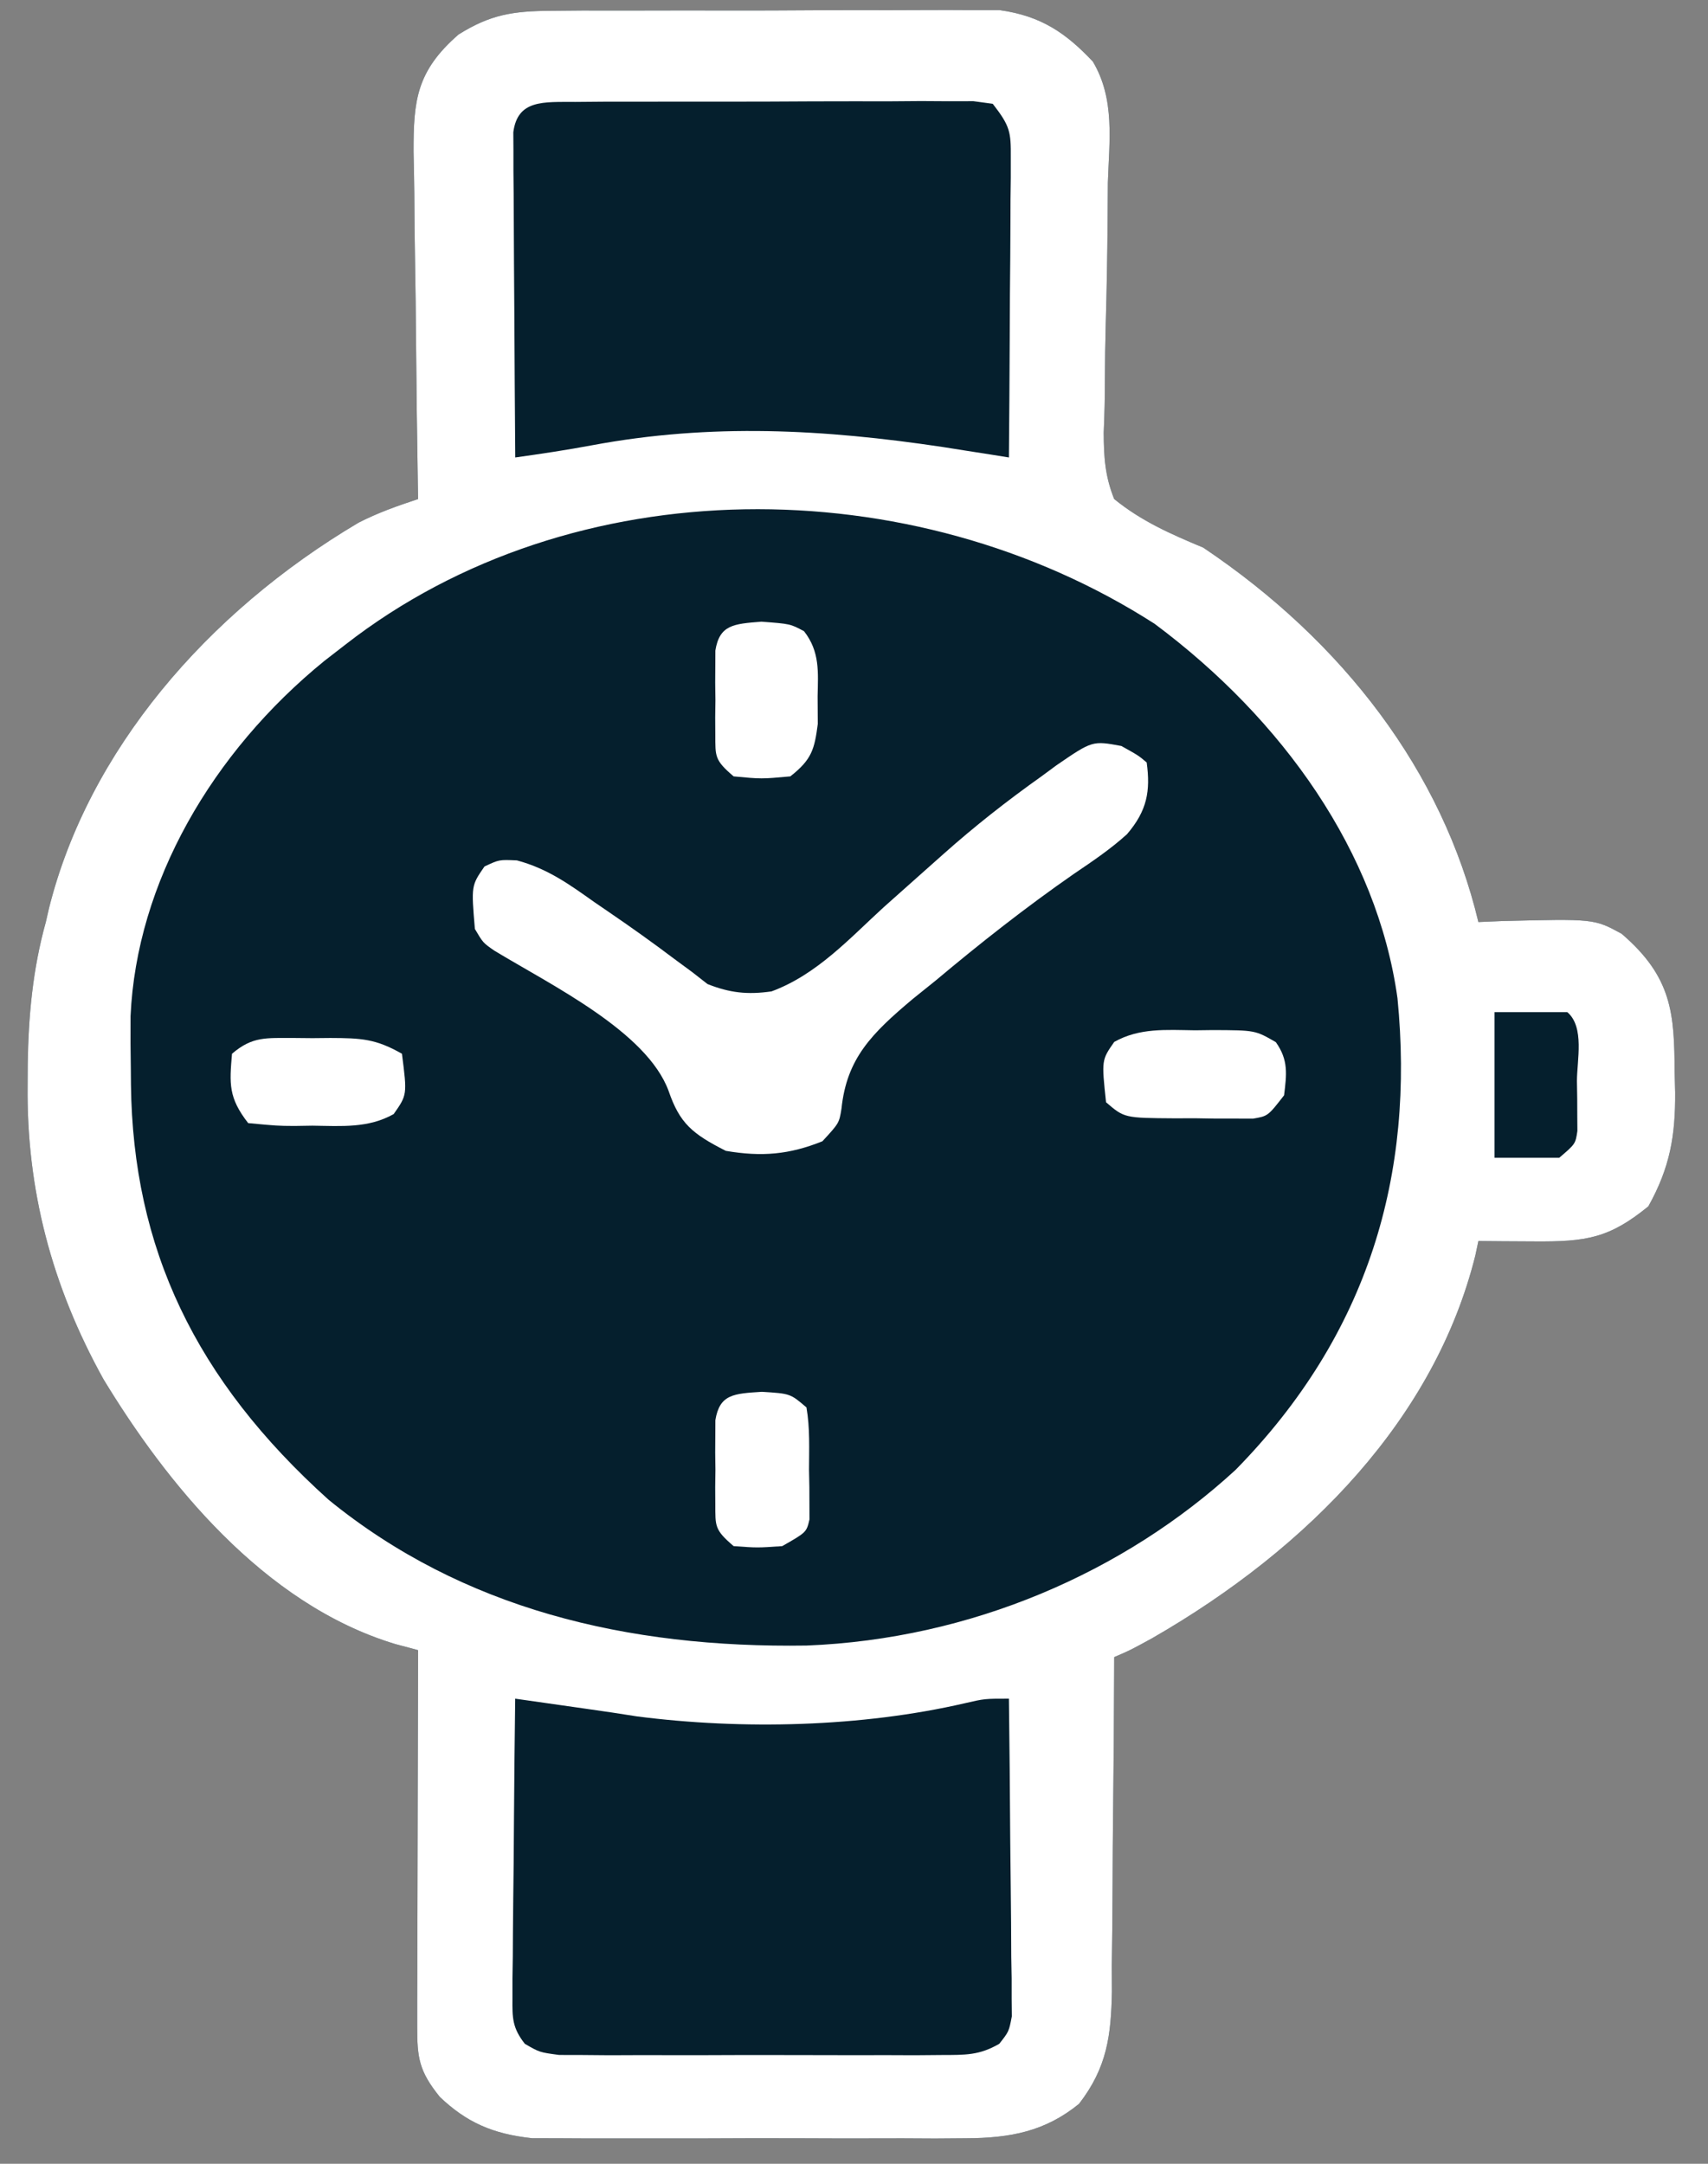 <svg width="30" height="38" viewBox="0 0 30 38" fill="none" xmlns="http://www.w3.org/2000/svg">
<rect x="0" y="0" width="30" height="38" fill="#808080" stroke="none"/>
<path d="M9.681 0.19C9.954 0.188 9.954 0.188 10.233 0.185C10.431 0.186 10.629 0.186 10.827 0.186C11.031 0.186 11.235 0.185 11.439 0.185C11.866 0.183 12.293 0.184 12.72 0.185C13.267 0.186 13.812 0.184 14.359 0.18C14.78 0.178 15.201 0.178 15.623 0.179C15.824 0.179 16.025 0.178 16.226 0.177C16.508 0.175 16.79 0.176 17.072 0.178C17.313 0.178 17.313 0.178 17.558 0.178C18.296 0.279 18.733 0.592 19.195 1.081C19.589 1.741 19.482 2.483 19.459 3.204C19.457 3.443 19.455 3.681 19.454 3.92C19.449 4.506 19.439 5.091 19.422 5.677C19.413 6.006 19.408 6.336 19.407 6.665C19.407 6.975 19.4 7.285 19.386 7.594C19.388 8.023 19.407 8.357 19.57 8.764C20.042 9.148 20.552 9.375 21.134 9.617C23.597 11.27 25.339 13.557 25.967 16.193C26.101 16.187 26.235 16.181 26.372 16.176C27.999 16.135 27.999 16.135 28.482 16.398C29.372 17.161 29.408 17.802 29.414 18.826C29.419 19.004 29.419 19.004 29.423 19.186C29.428 19.941 29.334 20.502 28.952 21.186C28.271 21.741 27.872 21.81 26.944 21.802C26.762 21.801 26.58 21.8 26.392 21.799C26.182 21.797 26.182 21.797 25.967 21.795C25.95 21.878 25.932 21.96 25.914 22.046C25.207 24.89 23.008 27.178 20.236 28.771C19.854 28.98 19.854 28.98 19.57 29.102C19.57 29.188 19.57 29.274 19.569 29.363C19.567 30.18 19.561 30.997 19.551 31.814C19.546 32.234 19.543 32.654 19.542 33.074C19.541 33.557 19.535 34.041 19.528 34.525C19.529 34.674 19.529 34.824 19.53 34.978C19.515 35.74 19.449 36.306 18.952 36.948C18.361 37.429 17.753 37.55 16.959 37.552C16.782 37.553 16.606 37.554 16.424 37.556C16.233 37.555 16.042 37.554 15.852 37.553C15.654 37.553 15.457 37.554 15.259 37.554C14.846 37.555 14.433 37.554 14.02 37.552C13.492 37.55 12.965 37.551 12.437 37.554C12.029 37.555 11.622 37.554 11.214 37.554C11.02 37.553 10.825 37.554 10.631 37.554C10.358 37.555 10.086 37.554 9.813 37.552C9.659 37.552 9.504 37.551 9.345 37.551C8.651 37.477 8.192 37.27 7.726 36.827C7.359 36.373 7.327 36.139 7.328 35.589C7.328 35.442 7.328 35.296 7.328 35.145C7.329 34.987 7.33 34.828 7.33 34.665C7.331 34.501 7.331 34.338 7.331 34.174C7.332 33.744 7.333 33.313 7.334 32.883C7.336 32.444 7.337 32.005 7.337 31.565C7.339 30.704 7.341 29.842 7.344 28.98C7.146 28.927 7.146 28.927 6.944 28.873C4.62 28.173 2.907 26.017 1.818 24.223C0.903 22.574 0.465 20.883 0.485 19.062C0.486 18.94 0.487 18.817 0.487 18.691C0.5 17.839 0.574 17.024 0.805 16.193C0.833 16.07 0.833 16.07 0.862 15.945C1.553 13.194 3.62 10.765 6.298 9.179C6.638 9.005 6.976 8.886 7.344 8.764C7.343 8.674 7.341 8.585 7.339 8.492C7.325 7.645 7.314 6.798 7.307 5.95C7.304 5.514 7.299 5.079 7.291 4.643C7.283 4.222 7.279 3.802 7.277 3.381C7.275 3.143 7.269 2.905 7.264 2.668C7.263 1.773 7.309 1.254 8.055 0.605C8.61 0.259 9 0.193 9.681 0.19Z" fill="#051F2D"/>
<path d="M9.681 0.19C9.954 0.188 9.954 0.188 10.233 0.185C10.431 0.186 10.629 0.186 10.827 0.186C11.031 0.186 11.235 0.185 11.439 0.185C11.866 0.183 12.293 0.184 12.72 0.185C13.267 0.186 13.812 0.184 14.359 0.18C14.78 0.178 15.201 0.178 15.623 0.179C15.824 0.179 16.025 0.178 16.226 0.177C16.508 0.175 16.79 0.176 17.072 0.178C17.313 0.178 17.313 0.178 17.558 0.178C18.296 0.279 18.733 0.592 19.195 1.081C19.589 1.741 19.482 2.483 19.459 3.204C19.457 3.443 19.455 3.681 19.454 3.92C19.449 4.506 19.439 5.091 19.422 5.677C19.413 6.006 19.408 6.336 19.407 6.665C19.407 6.975 19.4 7.285 19.386 7.594C19.388 8.023 19.407 8.357 19.57 8.764C20.042 9.148 20.552 9.375 21.134 9.617C23.597 11.27 25.339 13.557 25.967 16.193C26.101 16.187 26.235 16.181 26.372 16.176C27.999 16.135 27.999 16.135 28.482 16.398C29.372 17.161 29.408 17.802 29.414 18.826C29.419 19.004 29.419 19.004 29.423 19.186C29.428 19.941 29.334 20.502 28.952 21.186C28.271 21.741 27.872 21.81 26.944 21.802C26.762 21.801 26.58 21.8 26.392 21.799C26.182 21.797 26.182 21.797 25.967 21.795C25.95 21.878 25.932 21.96 25.914 22.046C25.207 24.89 23.008 27.178 20.236 28.771C19.854 28.98 19.854 28.98 19.57 29.102C19.57 29.188 19.57 29.274 19.569 29.363C19.567 30.18 19.561 30.997 19.551 31.814C19.546 32.234 19.543 32.654 19.542 33.074C19.541 33.557 19.535 34.041 19.528 34.525C19.529 34.674 19.529 34.824 19.53 34.978C19.515 35.74 19.449 36.306 18.952 36.948C18.361 37.429 17.753 37.55 16.959 37.552C16.782 37.553 16.606 37.554 16.424 37.556C16.233 37.555 16.042 37.554 15.852 37.553C15.654 37.553 15.457 37.554 15.259 37.554C14.846 37.555 14.433 37.554 14.02 37.552C13.492 37.55 12.965 37.551 12.437 37.554C12.029 37.555 11.622 37.555 11.214 37.554C11.02 37.553 10.825 37.554 10.631 37.554C10.358 37.555 10.086 37.554 9.813 37.552C9.659 37.552 9.504 37.551 9.345 37.551C8.651 37.477 8.192 37.27 7.726 36.827C7.359 36.373 7.327 36.139 7.328 35.589C7.328 35.442 7.328 35.296 7.328 35.145C7.329 34.987 7.33 34.828 7.33 34.665C7.331 34.501 7.331 34.338 7.331 34.174C7.332 33.744 7.333 33.313 7.334 32.883C7.336 32.444 7.337 32.005 7.337 31.565C7.339 30.704 7.341 29.842 7.344 28.98C7.146 28.927 7.146 28.927 6.944 28.873C4.62 28.173 2.907 26.017 1.818 24.223C0.903 22.574 0.465 20.883 0.485 19.062C0.486 18.94 0.487 18.817 0.487 18.691C0.5 17.839 0.574 17.024 0.805 16.193C0.833 16.07 0.833 16.07 0.862 15.945C1.553 13.194 3.62 10.765 6.298 9.179C6.638 9.005 6.976 8.886 7.344 8.764C7.343 8.674 7.341 8.585 7.339 8.492C7.325 7.645 7.314 6.798 7.307 5.95C7.304 5.514 7.299 5.079 7.291 4.643C7.283 4.222 7.279 3.802 7.277 3.381C7.275 3.143 7.269 2.905 7.264 2.668C7.263 1.773 7.309 1.254 8.055 0.605C8.61 0.259 9 0.193 9.681 0.19ZM6.065 11.322C5.943 11.416 5.822 11.51 5.697 11.607C3.724 13.213 2.398 15.499 2.293 17.847C2.291 18.163 2.292 18.48 2.298 18.796C2.298 18.878 2.299 18.961 2.3 19.046C2.334 21.922 3.429 24.231 5.772 26.339C8.12 28.252 11.006 28.947 14.167 28.899C17.058 28.785 19.743 27.614 21.702 25.814C24.048 23.425 24.849 20.611 24.546 17.532C24.191 14.971 22.532 12.633 20.281 10.956C16.022 8.22 10.063 8.206 6.065 11.322Z" fill="white"/>
<path d="M9.049 29.832C9.674 29.921 9.674 29.921 10.299 30.01C10.524 30.043 10.524 30.043 10.755 30.076C10.897 30.098 11.04 30.12 11.187 30.143C13.042 30.382 15.136 30.331 16.947 29.912C17.294 29.832 17.294 29.832 17.721 29.832C17.732 30.658 17.739 31.484 17.744 32.309C17.746 32.59 17.749 32.871 17.753 33.153C17.758 33.556 17.761 33.96 17.762 34.363C17.765 34.489 17.767 34.615 17.769 34.745C17.769 34.862 17.769 34.979 17.769 35.099C17.77 35.203 17.771 35.306 17.772 35.412C17.721 35.678 17.721 35.678 17.552 35.893C17.2 36.097 16.958 36.089 16.535 36.09C16.38 36.091 16.225 36.093 16.065 36.094C15.897 36.093 15.73 36.092 15.557 36.092C15.299 36.092 15.299 36.092 15.036 36.093C14.672 36.093 14.309 36.092 13.945 36.091C13.387 36.089 12.829 36.09 12.271 36.093C11.918 36.093 11.566 36.092 11.213 36.092C10.961 36.093 10.961 36.093 10.705 36.094C10.55 36.093 10.395 36.091 10.235 36.09C10.098 36.09 9.962 36.09 9.821 36.089C9.476 36.043 9.476 36.043 9.218 35.893C8.998 35.612 8.998 35.437 9.001 35.099C9.001 34.983 9.001 34.865 9.001 34.745C9.003 34.619 9.005 34.493 9.007 34.363C9.008 34.234 9.009 34.105 9.009 33.972C9.012 33.558 9.017 33.145 9.022 32.732C9.025 32.452 9.026 32.172 9.028 31.892C9.033 31.205 9.04 30.519 9.049 29.832Z" fill="#051F2D"/>
<path d="M10.106 1.79C10.267 1.788 10.428 1.787 10.595 1.786C10.769 1.786 10.944 1.786 11.124 1.786C11.393 1.786 11.393 1.786 11.666 1.785C12.045 1.784 12.423 1.784 12.802 1.785C13.288 1.785 13.773 1.783 14.259 1.78C14.722 1.778 15.184 1.779 15.647 1.779C15.909 1.777 15.909 1.777 16.177 1.775C16.419 1.777 16.419 1.777 16.666 1.778C16.808 1.778 16.951 1.778 17.097 1.777C17.209 1.792 17.322 1.808 17.437 1.823C17.742 2.215 17.757 2.315 17.754 2.766C17.754 2.883 17.754 3 17.754 3.121C17.752 3.247 17.751 3.373 17.749 3.503C17.749 3.632 17.748 3.761 17.748 3.894C17.747 4.308 17.743 4.721 17.739 5.134C17.738 5.414 17.737 5.694 17.735 5.974C17.732 6.661 17.727 7.347 17.721 8.034C17.564 8.009 17.564 8.009 17.403 7.983C17.263 7.961 17.124 7.94 16.981 7.917C16.843 7.895 16.706 7.874 16.564 7.851C14.465 7.537 12.488 7.43 10.398 7.82C9.949 7.904 9.502 7.971 9.05 8.034C9.043 7.189 9.038 6.343 9.034 5.498C9.033 5.21 9.031 4.922 9.028 4.634C9.025 4.222 9.023 3.809 9.022 3.396C9.021 3.266 9.019 3.137 9.018 3.004C9.018 2.885 9.018 2.765 9.018 2.642C9.017 2.484 9.017 2.484 9.016 2.322C9.092 1.747 9.543 1.792 10.106 1.79Z" fill="#051F2D"/>
<path d="M19.696 13.101C19.998 13.269 19.998 13.269 20.141 13.391C20.209 13.893 20.149 14.236 19.796 14.649C19.509 14.91 19.193 15.123 18.865 15.345C18.014 15.936 17.218 16.563 16.436 17.219C16.236 17.38 16.236 17.38 16.033 17.543C15.308 18.152 14.872 18.588 14.78 19.471C14.739 19.724 14.739 19.724 14.445 20.043C13.862 20.277 13.38 20.319 12.748 20.211C12.158 19.911 11.939 19.728 11.744 19.16C11.361 18.116 9.685 17.303 8.681 16.694C8.484 16.557 8.484 16.557 8.341 16.314C8.277 15.554 8.277 15.554 8.51 15.217C8.768 15.096 8.768 15.096 9.079 15.11C9.623 15.256 10.006 15.536 10.438 15.842C10.526 15.902 10.614 15.962 10.704 16.024C11.092 16.289 11.471 16.559 11.843 16.84C12.001 16.956 12.001 16.956 12.162 17.075C12.25 17.143 12.337 17.212 12.427 17.282C12.816 17.436 13.127 17.472 13.551 17.411C14.351 17.116 14.932 16.47 15.521 15.933C15.733 15.743 15.947 15.553 16.16 15.364C16.299 15.241 16.437 15.118 16.575 14.995C17.119 14.511 17.689 14.063 18.293 13.634C18.38 13.57 18.467 13.506 18.556 13.44C19.188 13.007 19.188 13.007 19.696 13.101Z" fill="white"/>
<path d="M20.99 18.094C21.145 18.092 21.145 18.092 21.302 18.09C22.047 18.093 22.047 18.093 22.409 18.302C22.635 18.619 22.598 18.874 22.554 19.236C22.27 19.601 22.27 19.601 22.007 19.646C21.903 19.646 21.799 19.646 21.692 19.645C21.579 19.645 21.466 19.645 21.349 19.645C21.171 19.642 21.171 19.642 20.99 19.639C20.813 19.64 20.813 19.64 20.631 19.64C19.749 19.634 19.749 19.634 19.427 19.358C19.348 18.617 19.348 18.617 19.571 18.298C20.015 18.049 20.478 18.087 20.99 18.094Z" fill="white"/>
<path d="M13.374 10.918C13.881 10.956 13.881 10.956 14.122 11.085C14.404 11.445 14.369 11.809 14.361 12.227C14.362 12.388 14.363 12.548 14.364 12.714C14.306 13.155 14.261 13.338 13.881 13.635C13.374 13.681 13.374 13.681 12.886 13.635C12.549 13.347 12.565 13.288 12.564 12.897C12.563 12.8 12.563 12.703 12.562 12.603C12.564 12.502 12.565 12.4 12.566 12.296C12.565 12.194 12.564 12.093 12.562 11.988C12.563 11.891 12.563 11.794 12.564 11.694C12.564 11.605 12.564 11.516 12.565 11.425C12.638 10.974 12.883 10.956 13.374 10.918Z" fill="white"/>
<path d="M5.172 18.229C5.276 18.23 5.38 18.231 5.488 18.232C5.591 18.231 5.695 18.23 5.802 18.229C6.344 18.231 6.599 18.243 7.06 18.506C7.152 19.227 7.152 19.227 6.915 19.565C6.47 19.816 6.002 19.776 5.488 19.769C5.383 19.771 5.279 19.772 5.172 19.774C4.87 19.772 4.87 19.772 4.359 19.724C4.011 19.276 4.03 19.034 4.075 18.506C4.438 18.195 4.677 18.231 5.172 18.229Z" fill="white"/>
<path d="M13.383 24.443C13.881 24.474 13.881 24.474 14.165 24.717C14.228 25.08 14.211 25.447 14.21 25.813C14.212 25.915 14.214 26.016 14.216 26.121C14.217 26.266 14.217 26.266 14.217 26.415C14.217 26.548 14.217 26.548 14.218 26.684C14.165 26.91 14.165 26.91 13.739 27.153C13.303 27.183 13.303 27.183 12.886 27.153C12.549 26.865 12.565 26.806 12.564 26.415C12.563 26.318 12.563 26.221 12.562 26.121C12.564 26.019 12.565 25.918 12.566 25.813C12.565 25.712 12.564 25.611 12.562 25.506C12.563 25.409 12.563 25.312 12.564 25.212C12.564 25.123 12.564 25.034 12.565 24.942C12.639 24.486 12.885 24.474 13.383 24.443Z" fill="white"/>
<path d="M26.25 17.775C26.672 17.775 27.094 17.775 27.529 17.775C27.836 18.038 27.698 18.622 27.698 18.986C27.7 19.088 27.702 19.189 27.703 19.295C27.704 19.441 27.704 19.441 27.704 19.59C27.705 19.68 27.706 19.77 27.706 19.862C27.672 20.089 27.672 20.089 27.387 20.333C27.012 20.333 26.637 20.333 26.25 20.333C26.25 19.489 26.25 18.645 26.25 17.775Z" fill="#051F2D"/>
</svg>
